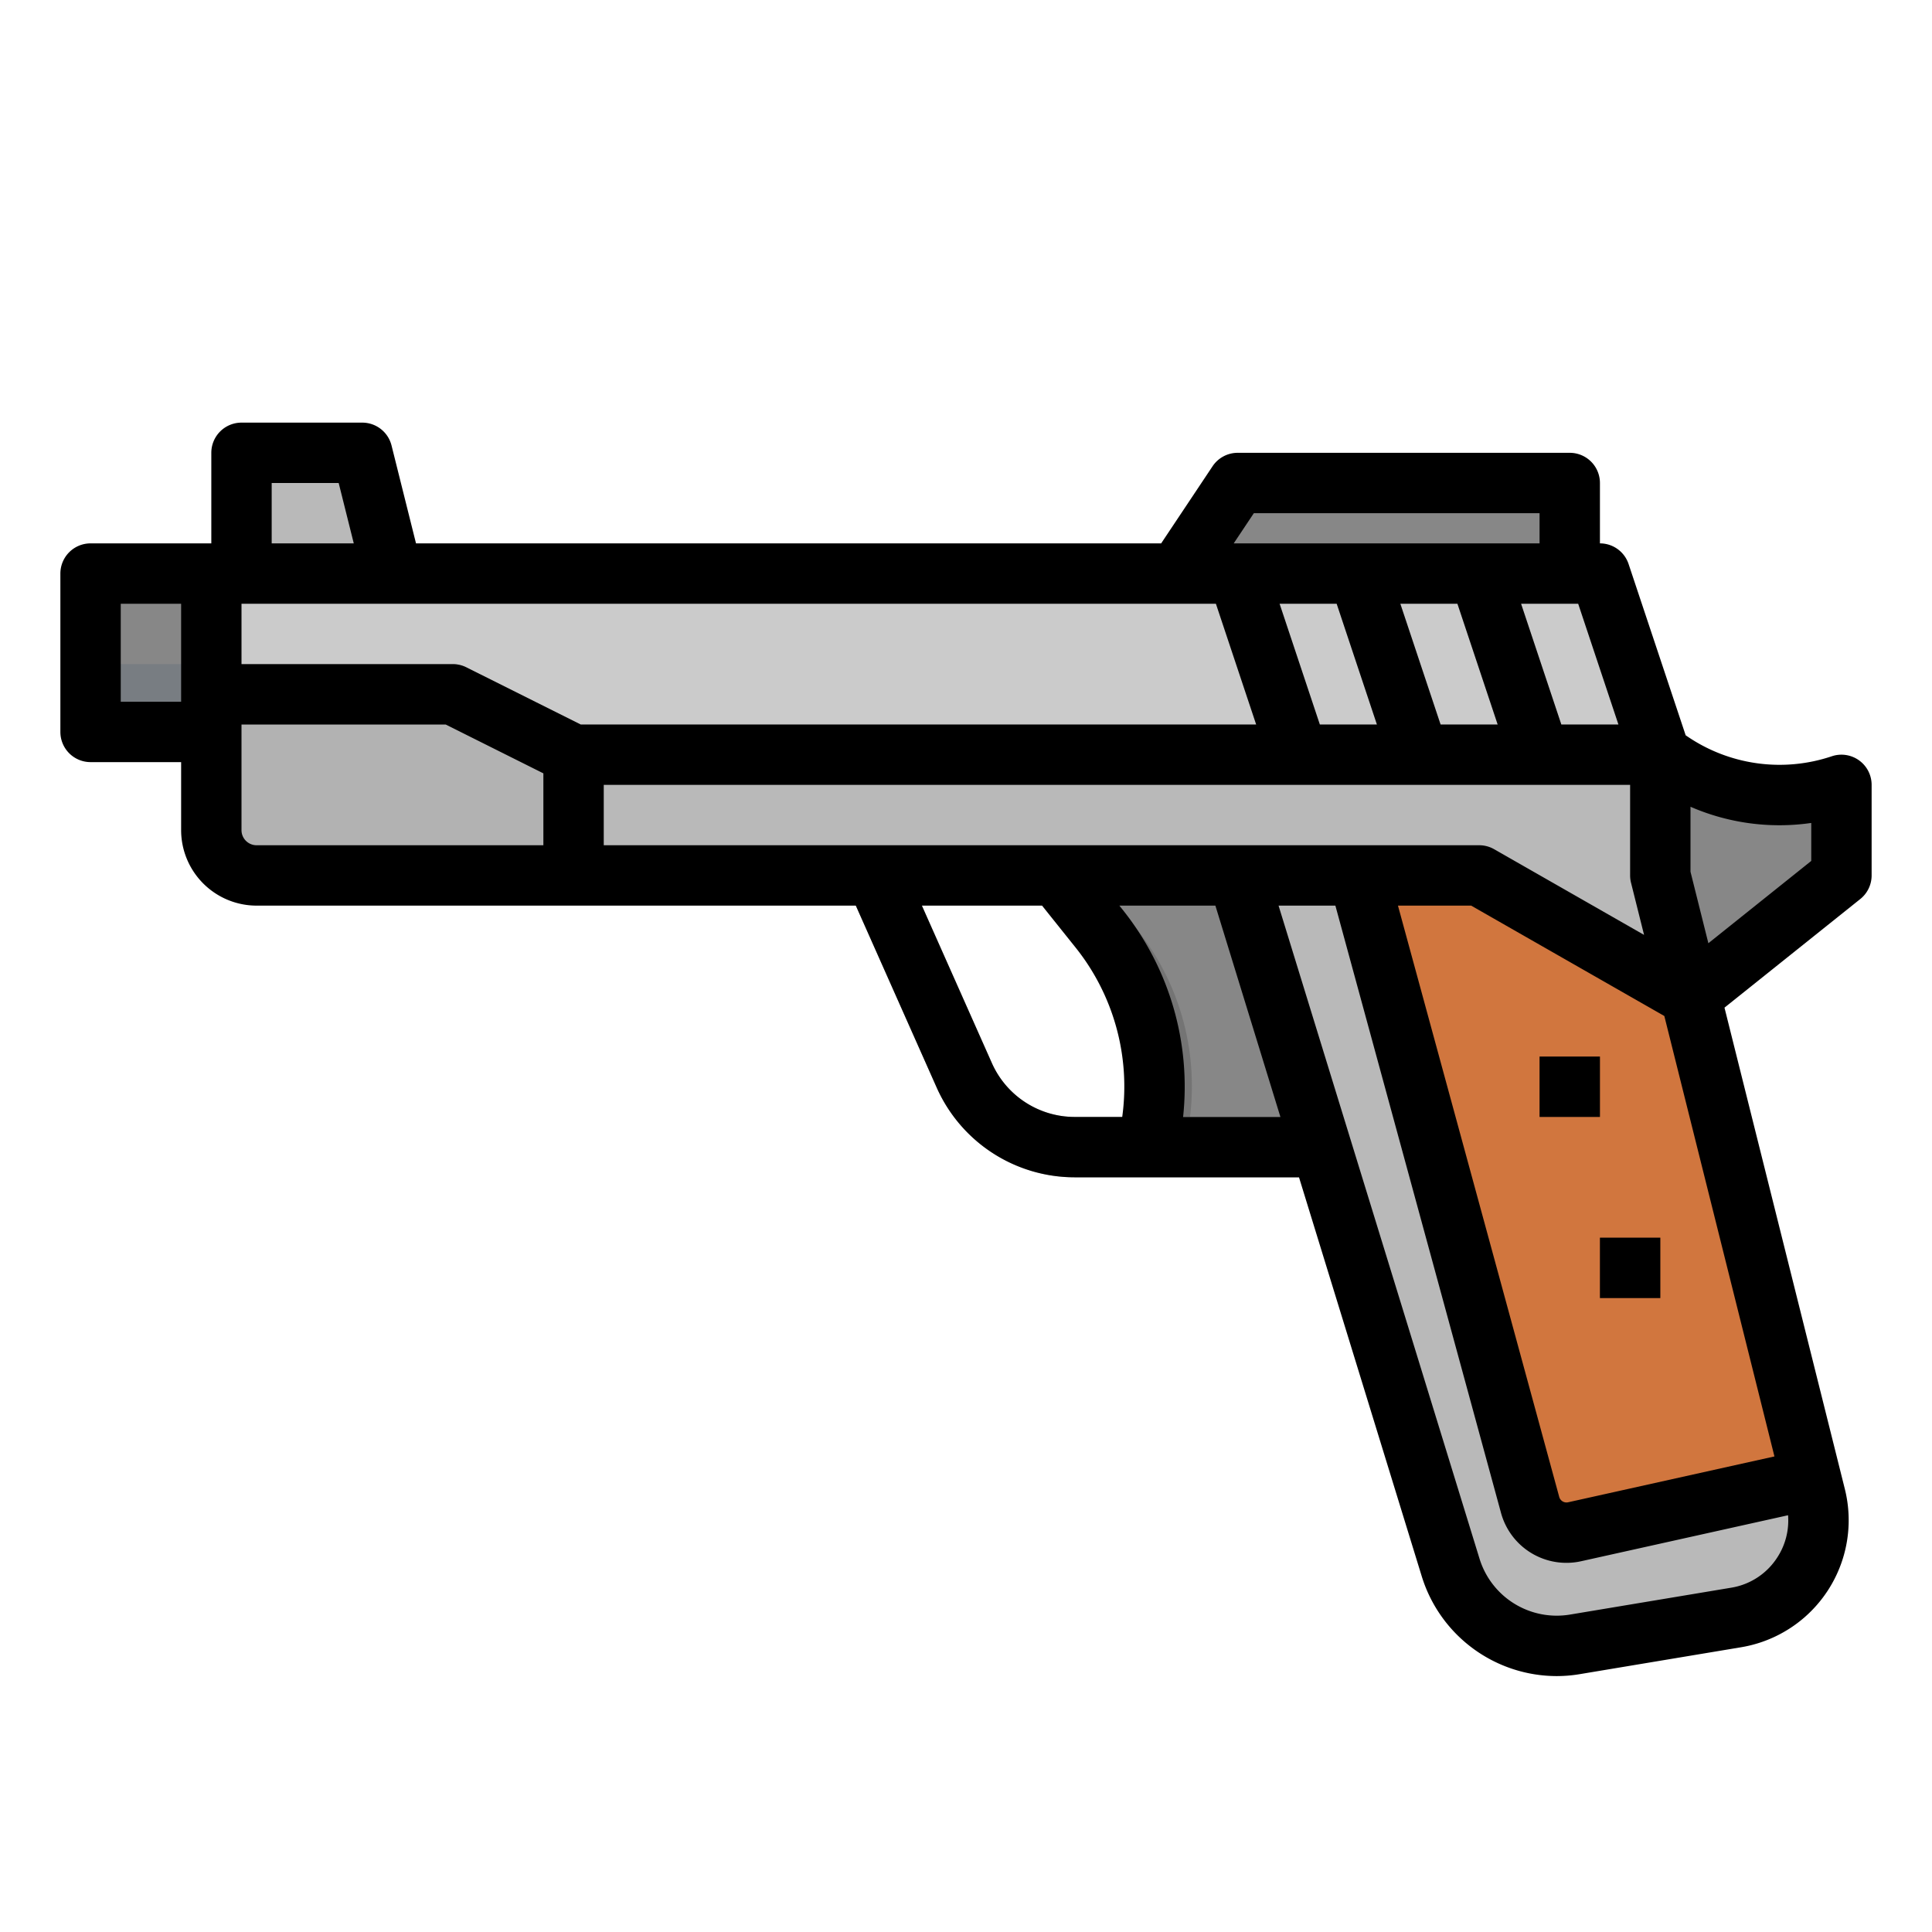 <svg height="512" viewBox="0 0 512 512" width="512" xmlns="http://www.w3.org/2000/svg"><g id="filled_outline" data-name="filled outline"><path d="m312 152 16-24h88v24l-48 8z" fill="#878787"/><path d="m24 152h40v41.969h-40z" fill="#878787"/><path d="m24 176h40v17.969h-40z" fill="#787d82"/><path d="m352 304h-48a66.6 66.6 0 0 0 -12.6-57.757l-16.864-21.121h64.616l18.97 78.878z" fill="#747474"/><path d="m361.878 304h-48a66.6 66.6 0 0 0 -12.606-57.757l-16.864-21.121h64.617l18.975 78.878z" fill="#878787"/><path d="m357 312h-72.2a40.035 40.035 0 0 1 -36.553-23.755l-23.554-53-3.915-8.963 14.663-6.4 3.894 8.916 23.533 52.949a24.023 24.023 0 0 0 21.932 14.253h72.2z" fill="#b9b9b9"/><path d="m440 200 2.951 1.967a51.724 51.724 0 0 0 45.049 6.033v24l-40 32-16-32z" fill="#878787"/><path d="m104 152-24 8-16-8v-32h32z" fill="#b9b9b9"/><path d="m440 200v32h-372a12 12 0 0 1 -12-12v-68h368l13.33 40z" fill="#cbcbcb"/><path d="m160 232v-32l-40-16h-64v36a12 12 0 0 0 12 12z" fill="#b2b2b2"/><path d="m351.59 197.47-15.18 5.06-16.85-50.53h16.87z" fill="#a8a8a8"/><path d="m481.135 396.542-41.135-164.542v-24h-288v24h176l56.45 183.462a29.346 29.346 0 0 0 32.874 20.317l42.758-7.126a26.128 26.128 0 0 0 21.053-32.111z" fill="#b9b9b9"/><path d="m480 392-32-128-56-32h-32l45.491 166.8a10 10 0 0 0 11.817 7.131z" fill="#d1763e"/><path d="m408 280h16v16h-16z" fill="#b46636"/><path d="m424 328h16v16h-16z" fill="#b46636"/><g fill="#a8a8a8"><path d="m383.59 197.47-15.18 5.06-16.85-50.53h16.87z"/><path d="m415.59 197.47-15.18 5.06-16.85-50.53h16.87z"/><path d="m440 200v8h-288a8.081 8.081 0 0 1 -3.58-.84l-30.31-15.16h-62.11v-16h64a8.081 8.081 0 0 1 3.58.84l30.31 15.16h283.44z"/></g><path d="m492.678 201.51a8 8 0 0 0 -7.208-1.1 43.437 43.437 0 0 1 -38.082-5.1l-.666-.444-15.132-45.4a8 8 0 0 0 -7.59-5.466v-16a8 8 0 0 0 -8-8h-88a8 8 0 0 0 -6.656 3.562l-13.625 20.438h-197.473l-6.485-25.94a8 8 0 0 0 -7.761-6.06h-32a8 8 0 0 0 -8 8v24h-32a8 8 0 0 0 -8 8v41.97a8 8 0 0 0 8 8h24v18.03a20.023 20.023 0 0 0 20 20h158.8l21.442 48.245a40.035 40.035 0 0 0 36.558 23.755h59.45l32.55 105.811a37.486 37.486 0 0 0 35.725 26.368 37.024 37.024 0 0 0 6.107-.508l42.755-7.129a34.129 34.129 0 0 0 27.513-41.949l-31.893-127.554 35.993-28.792a8 8 0 0 0 3-6.247v-24a8 8 0 0 0 -3.322-6.49zm-444.678-15.54h-16v-25.97h16zm370.234-25.97 10.666 32h-15.133l-10.667-32zm-85.953-24h75.719v8h-81.052zm64.619 56h-15.133l-10.667-32h15.133zm-32 0h-15.133l-10.667-32h15.133zm-292.9-64h17.754l4 16h-21.754zm72 96h-76a4 4 0 0 1 -4-4v-28h54.111l25.889 12.944zm-20.422-47.155a7.994 7.994 0 0 0 -3.578-.845h-56v-16h258.233l10.667 32h-179.011zm36.422 47.155v-16h272v24a7.977 7.977 0 0 0 .239 1.94l3.453 13.813-39.723-22.7a7.992 7.992 0 0 0 -3.969-1.053zm137.4 72h-12.6a24.023 24.023 0 0 1 -21.932-14.253l-18.558-41.747h31.845l8.992 11.241a58.971 58.971 0 0 1 12.253 44.759zm16.132 0a75.1 75.1 0 0 0 -15.888-54.754l-1-1.246h25.446l17.232 56zm157.408 116.831a17.924 17.924 0 0 1 -12.175 7.929l-42.765 7.13a21.407 21.407 0 0 1 -23.9-14.783l-53.269-173.107h15.059l43.883 160.9a17.97 17.97 0 0 0 21.27 12.836l54.812-12.18a17.914 17.914 0 0 1 -2.915 11.275zm-13.585-78.431 12.892 51.569-54.676 12.149a1.993 1.993 0 0 1 -2.362-1.426l-42.735-156.692h19.4l51.191 29.252zm22.645-106.245-27.262 21.81-2.692-10.765-2.046-8.184v-17.216a59.075 59.075 0 0 0 32 4.29z"/><path d="m408 280h16v16h-16z"/><path d="m424 328h16v16h-16z"/></g></svg>